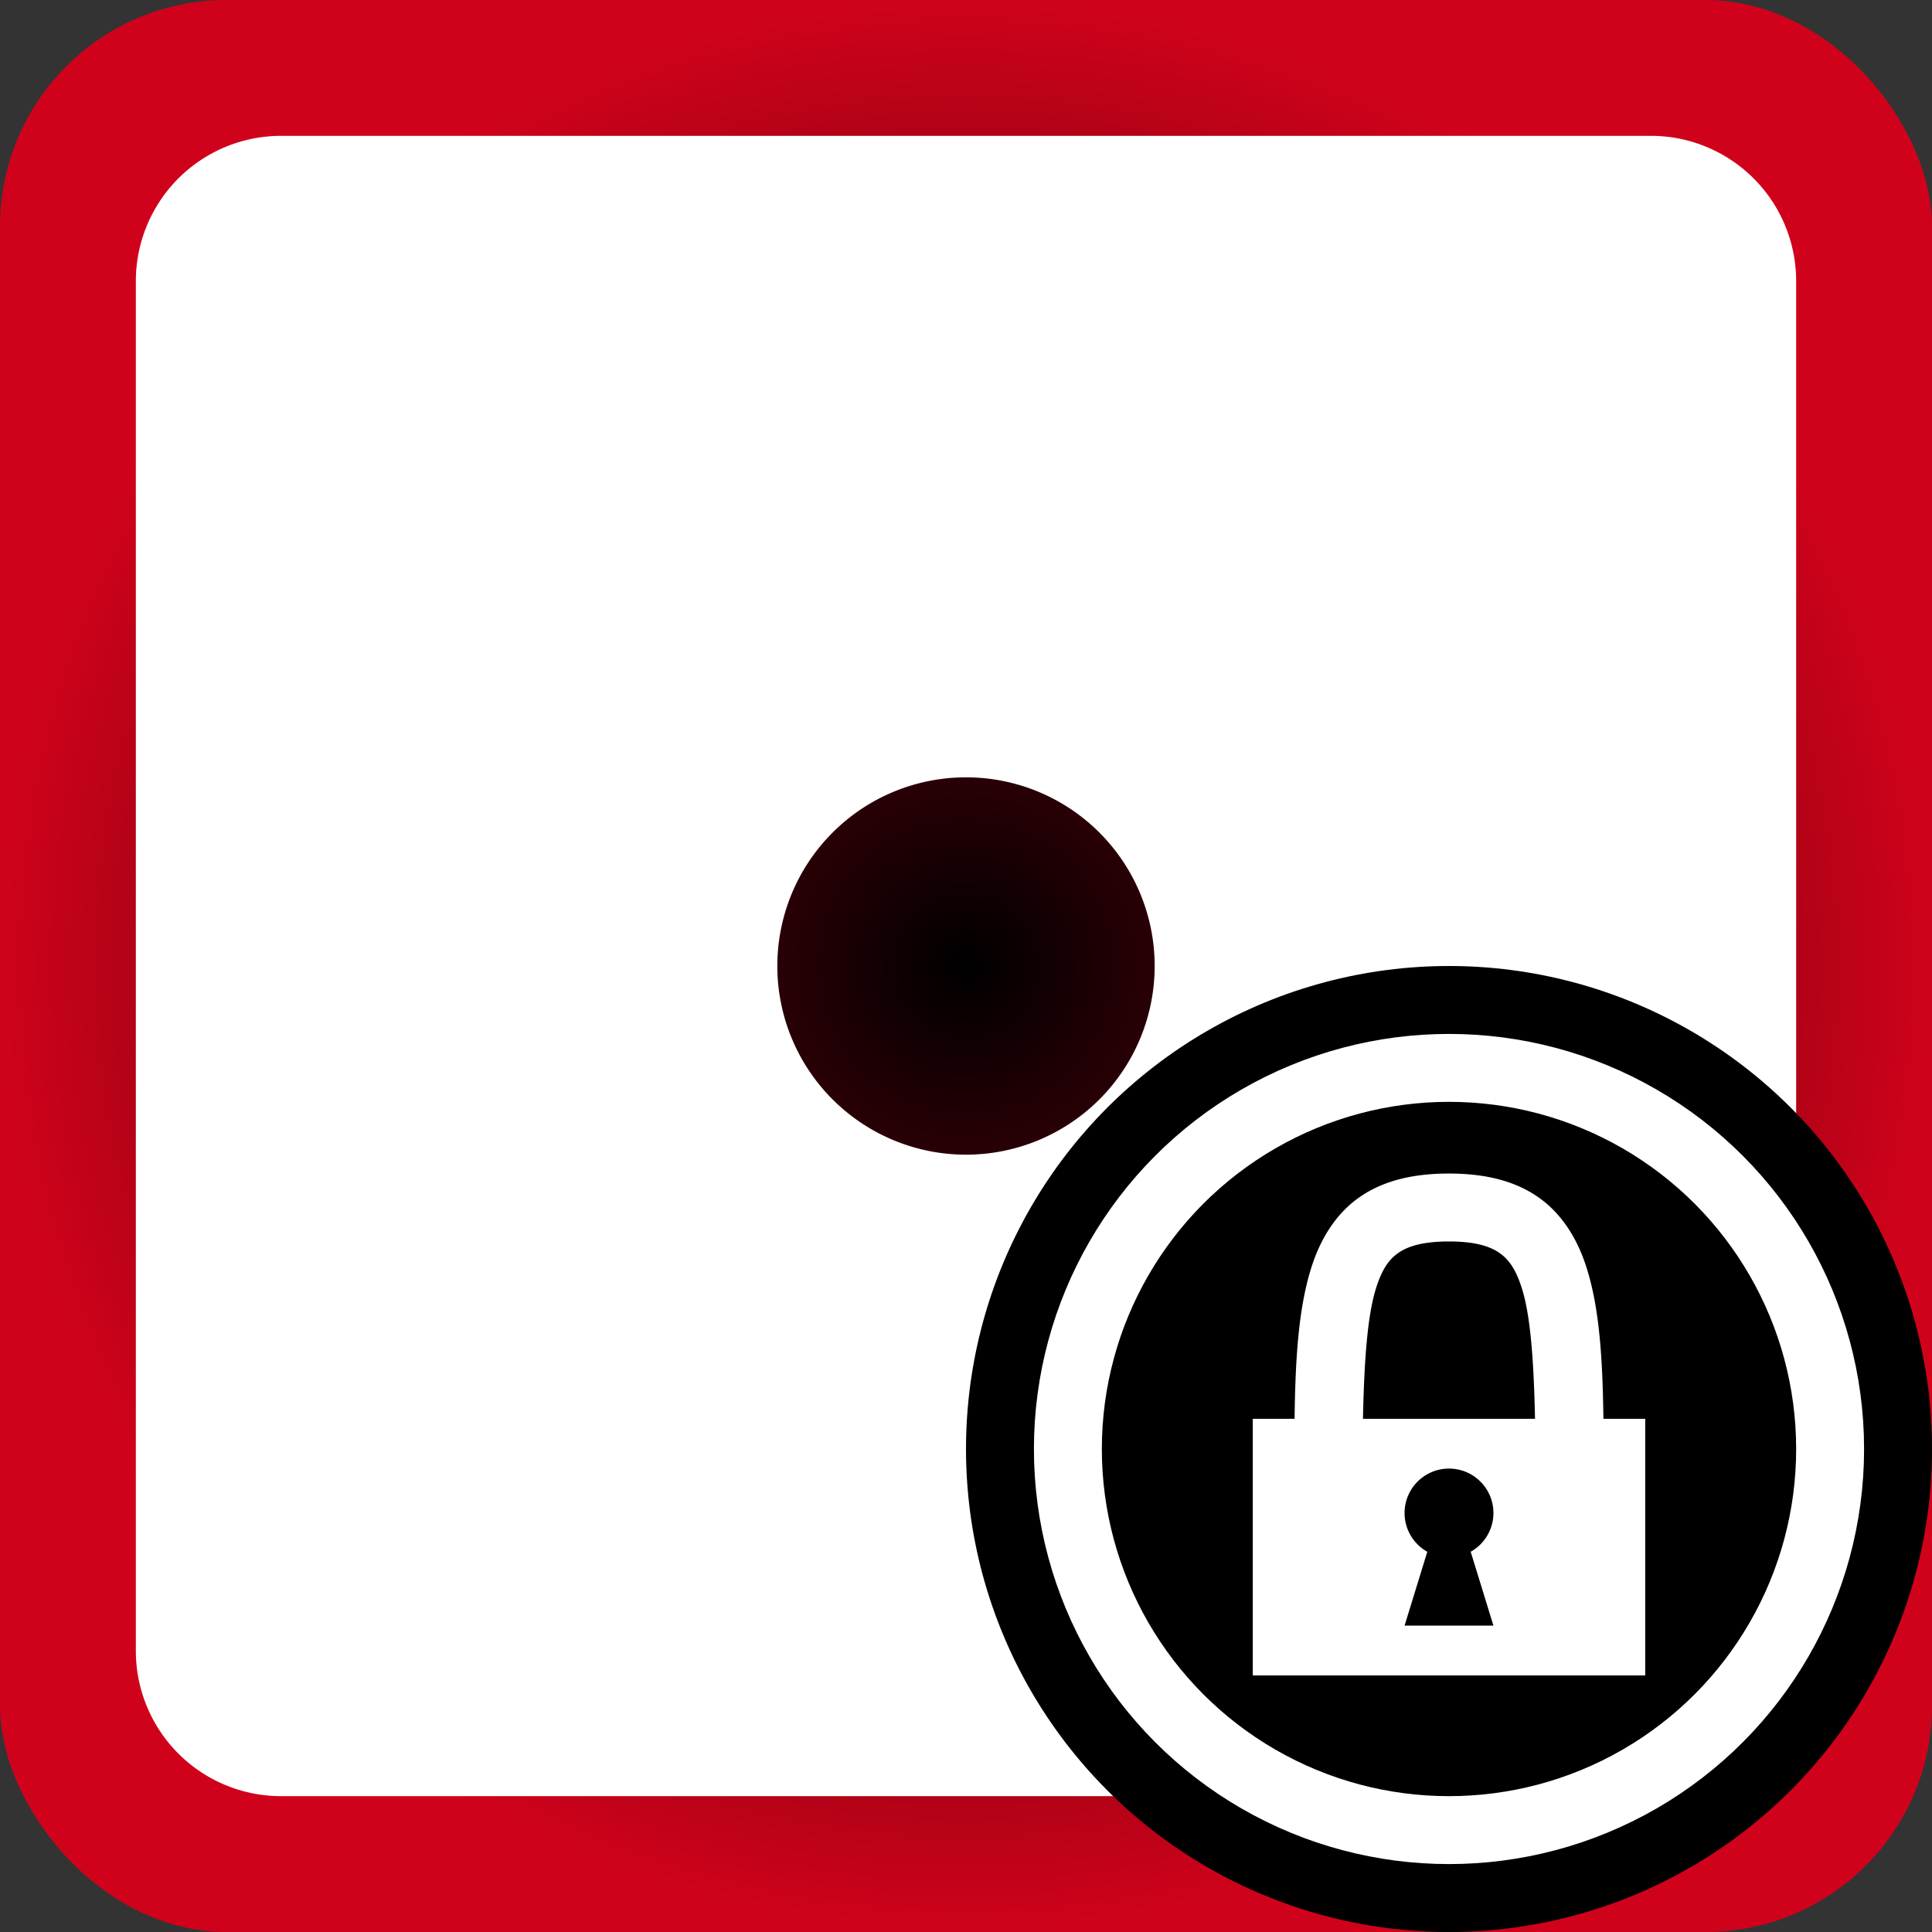 <svg xmlns="http://www.w3.org/2000/svg" viewBox="0 0 512 512" style="height: 512px; width: 512px;"><rect x="0" y="0" width="512" height="512" fill="#333333" stroke="none"/><defs><radialGradient id="delapouite-dice-six-faces-one-gradient-0"><stop offset="0%" stop-color="#000000" stop-opacity="1"></stop><stop offset="100%" stop-color="#d0021b" stop-opacity="1"></stop></radialGradient><radialGradient id="delapouite-dice-six-faces-one-gradient-1"><stop offset="0%" stop-color="#ffffff" stop-opacity="1"></stop><stop offset="100%" stop-color="#ffffff" stop-opacity="1"></stop></radialGradient></defs><rect fill="url(#delapouite-dice-six-faces-one-gradient-0)" height="512" width="512" rx="60" ry="60"></rect><g class="" transform="translate(0,0)" style=""><path d="M74.5 36A38.5 38.5 0 0 0 36 74.5v363A38.5 38.5 0 0 0 74.5 476h363a38.5 38.5 0 0 0 38.5-38.5v-363A38.5 38.5 0 0 0 437.5 36h-363zM256 206a50 50 0 0 1 0 100 50 50 0 0 1 0-100z" fill="url(#delapouite-dice-six-faces-one-gradient-1)"></path></g><g class="" transform="translate(256,256)" style=""><g><circle cx="128" cy="128" r="128" fill="#000" fill-opacity="1"></circle><circle stroke="#fff" stroke-opacity="1" fill="#000" fill-opacity="1" stroke-width="18" cx="128" cy="128" r="101"></circle><path fill="#fff" fill-opacity="1" d="M128 55c-9.118 0-17.148 1.724-23.621 6.203-6.473 4.479-10.598 11.358-12.98 19.092-3.278 10.638-4.112 23.58-4.323 39.705H76v68h104v-68h-11.078c-.214-16.037-1.051-28.954-4.318-39.588-2.38-7.746-6.49-14.642-12.958-19.15C145.18 56.754 137.132 55 128 55zm0 18c6.868 0 10.821 1.264 13.354 3.03 2.532 1.764 4.423 4.395 6.042 9.667 2.212 7.2 3.07 18.826 3.4 34.303h-45.595c.33-15.57 1.188-27.224 3.4-34.404 1.618-5.248 3.493-7.842 6.02-9.59C117.148 74.257 121.118 73 128 73zm0 60.191c6.503 0 11.775 5.273 11.775 11.776a11.775 11.775 0 0 1-6.025 10.262l6.025 19.58h-23.55l6.023-19.573a11.776 11.776 0 0 1-6.023-10.27c0-6.502 5.272-11.774 11.775-11.775z"></path></g></g></svg>